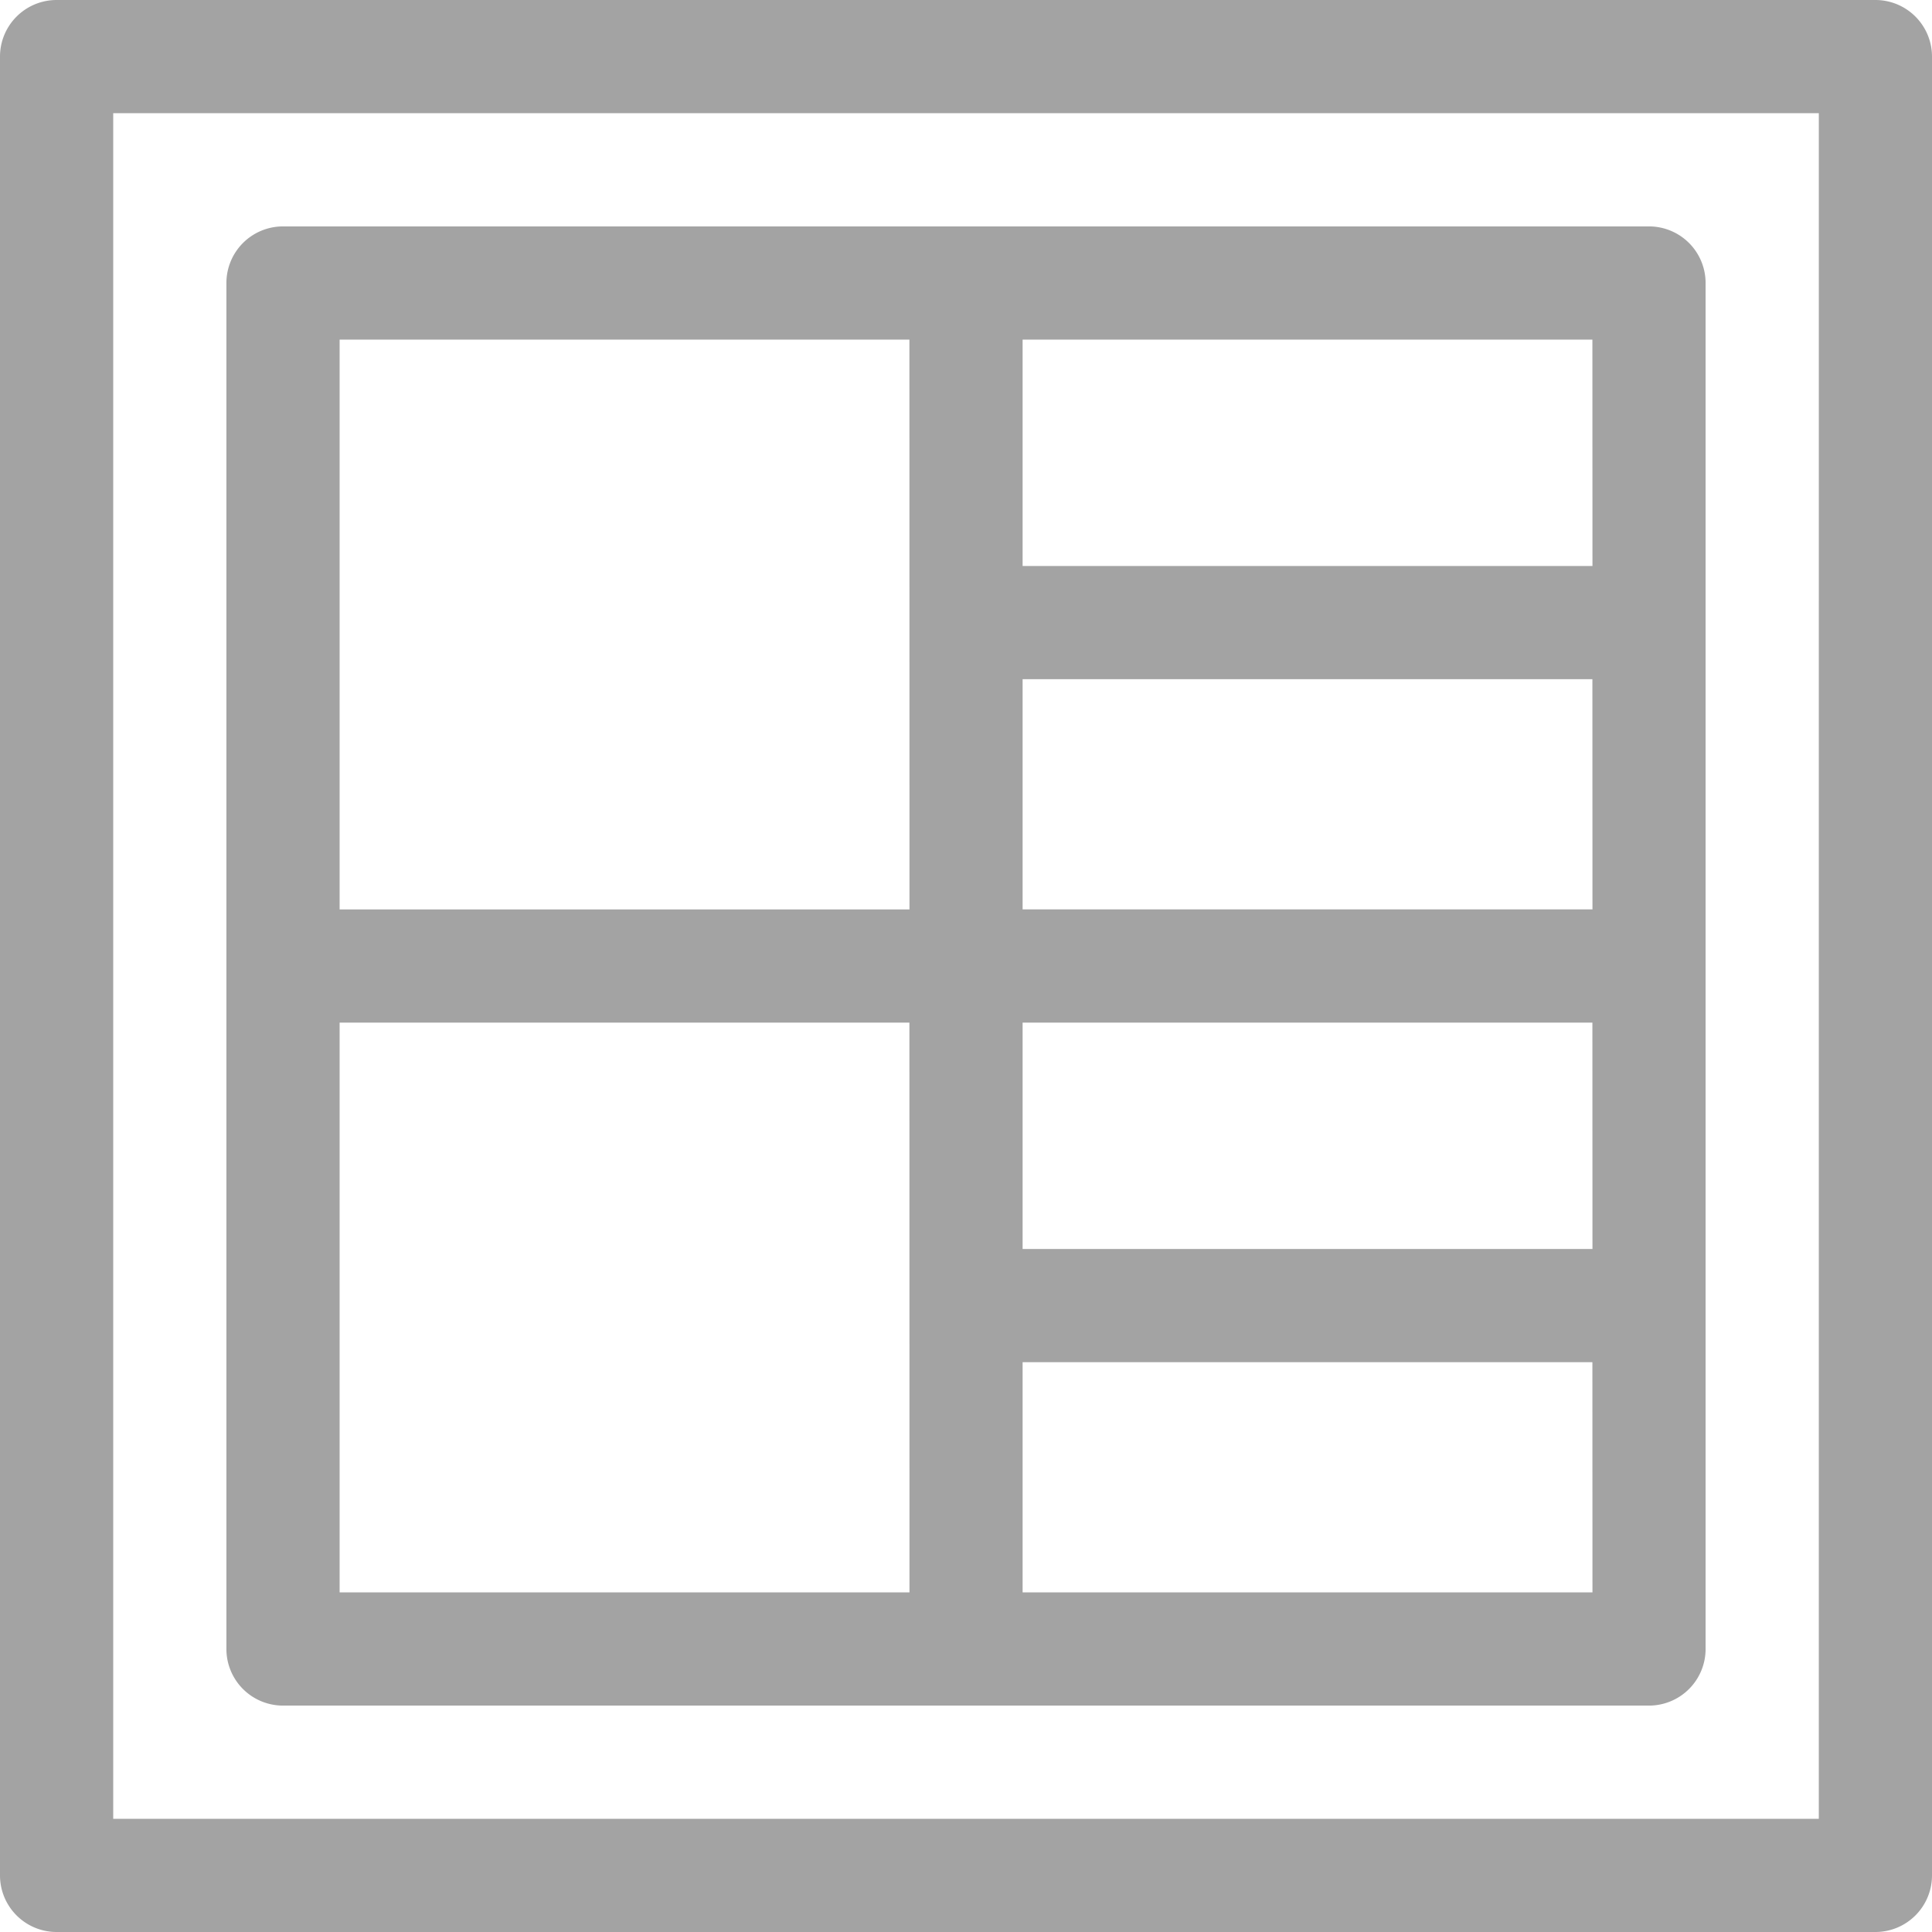 <svg id="wwww" xmlns="http://www.w3.org/2000/svg" width="110.771" height="110.772" viewBox="0 0 110.771 110.772">
  <g id="Group_5732" data-name="Group 5732">
    <g id="Group_5731" data-name="Group 5731">
      <path id="Path_5909" data-name="Path 5909" d="M107.526,0H3.245A3.245,3.245,0,0,0,0,3.245V107.526a3.245,3.245,0,0,0,3.245,3.245H107.526a3.245,3.245,0,0,0,3.245-3.245V3.245A3.245,3.245,0,0,0,107.526,0Zm-3.245,104.281H6.491V6.491h97.791Z" fill="#a3a3a3"/>
    </g>
  </g>
  <g id="Group_5734" data-name="Group 5734" transform="translate(12.981 12.981)">
    <g id="Group_5733" data-name="Group 5733">
      <path id="Path_5910" data-name="Path 5910" d="M141.564,60H63.245A3.245,3.245,0,0,0,60,63.245v78.319a3.245,3.245,0,0,0,3.245,3.245h78.319a3.245,3.245,0,0,0,3.245-3.245V63.245A3.245,3.245,0,0,0,141.564,60Zm-42.4,78.319H66.491V105.65H99.16Zm0-39.159H66.491V66.491H99.16Zm39.159,39.159H105.65v-13.2h32.669Zm0-19.688H105.65V105.65h32.669Zm0-19.472H105.65v-13.2h32.669Zm0-19.688H105.65V66.491h32.669Z" transform="translate(-60 -60)" fill="#a3a3a3"/>
    </g>
  </g>
</svg>
